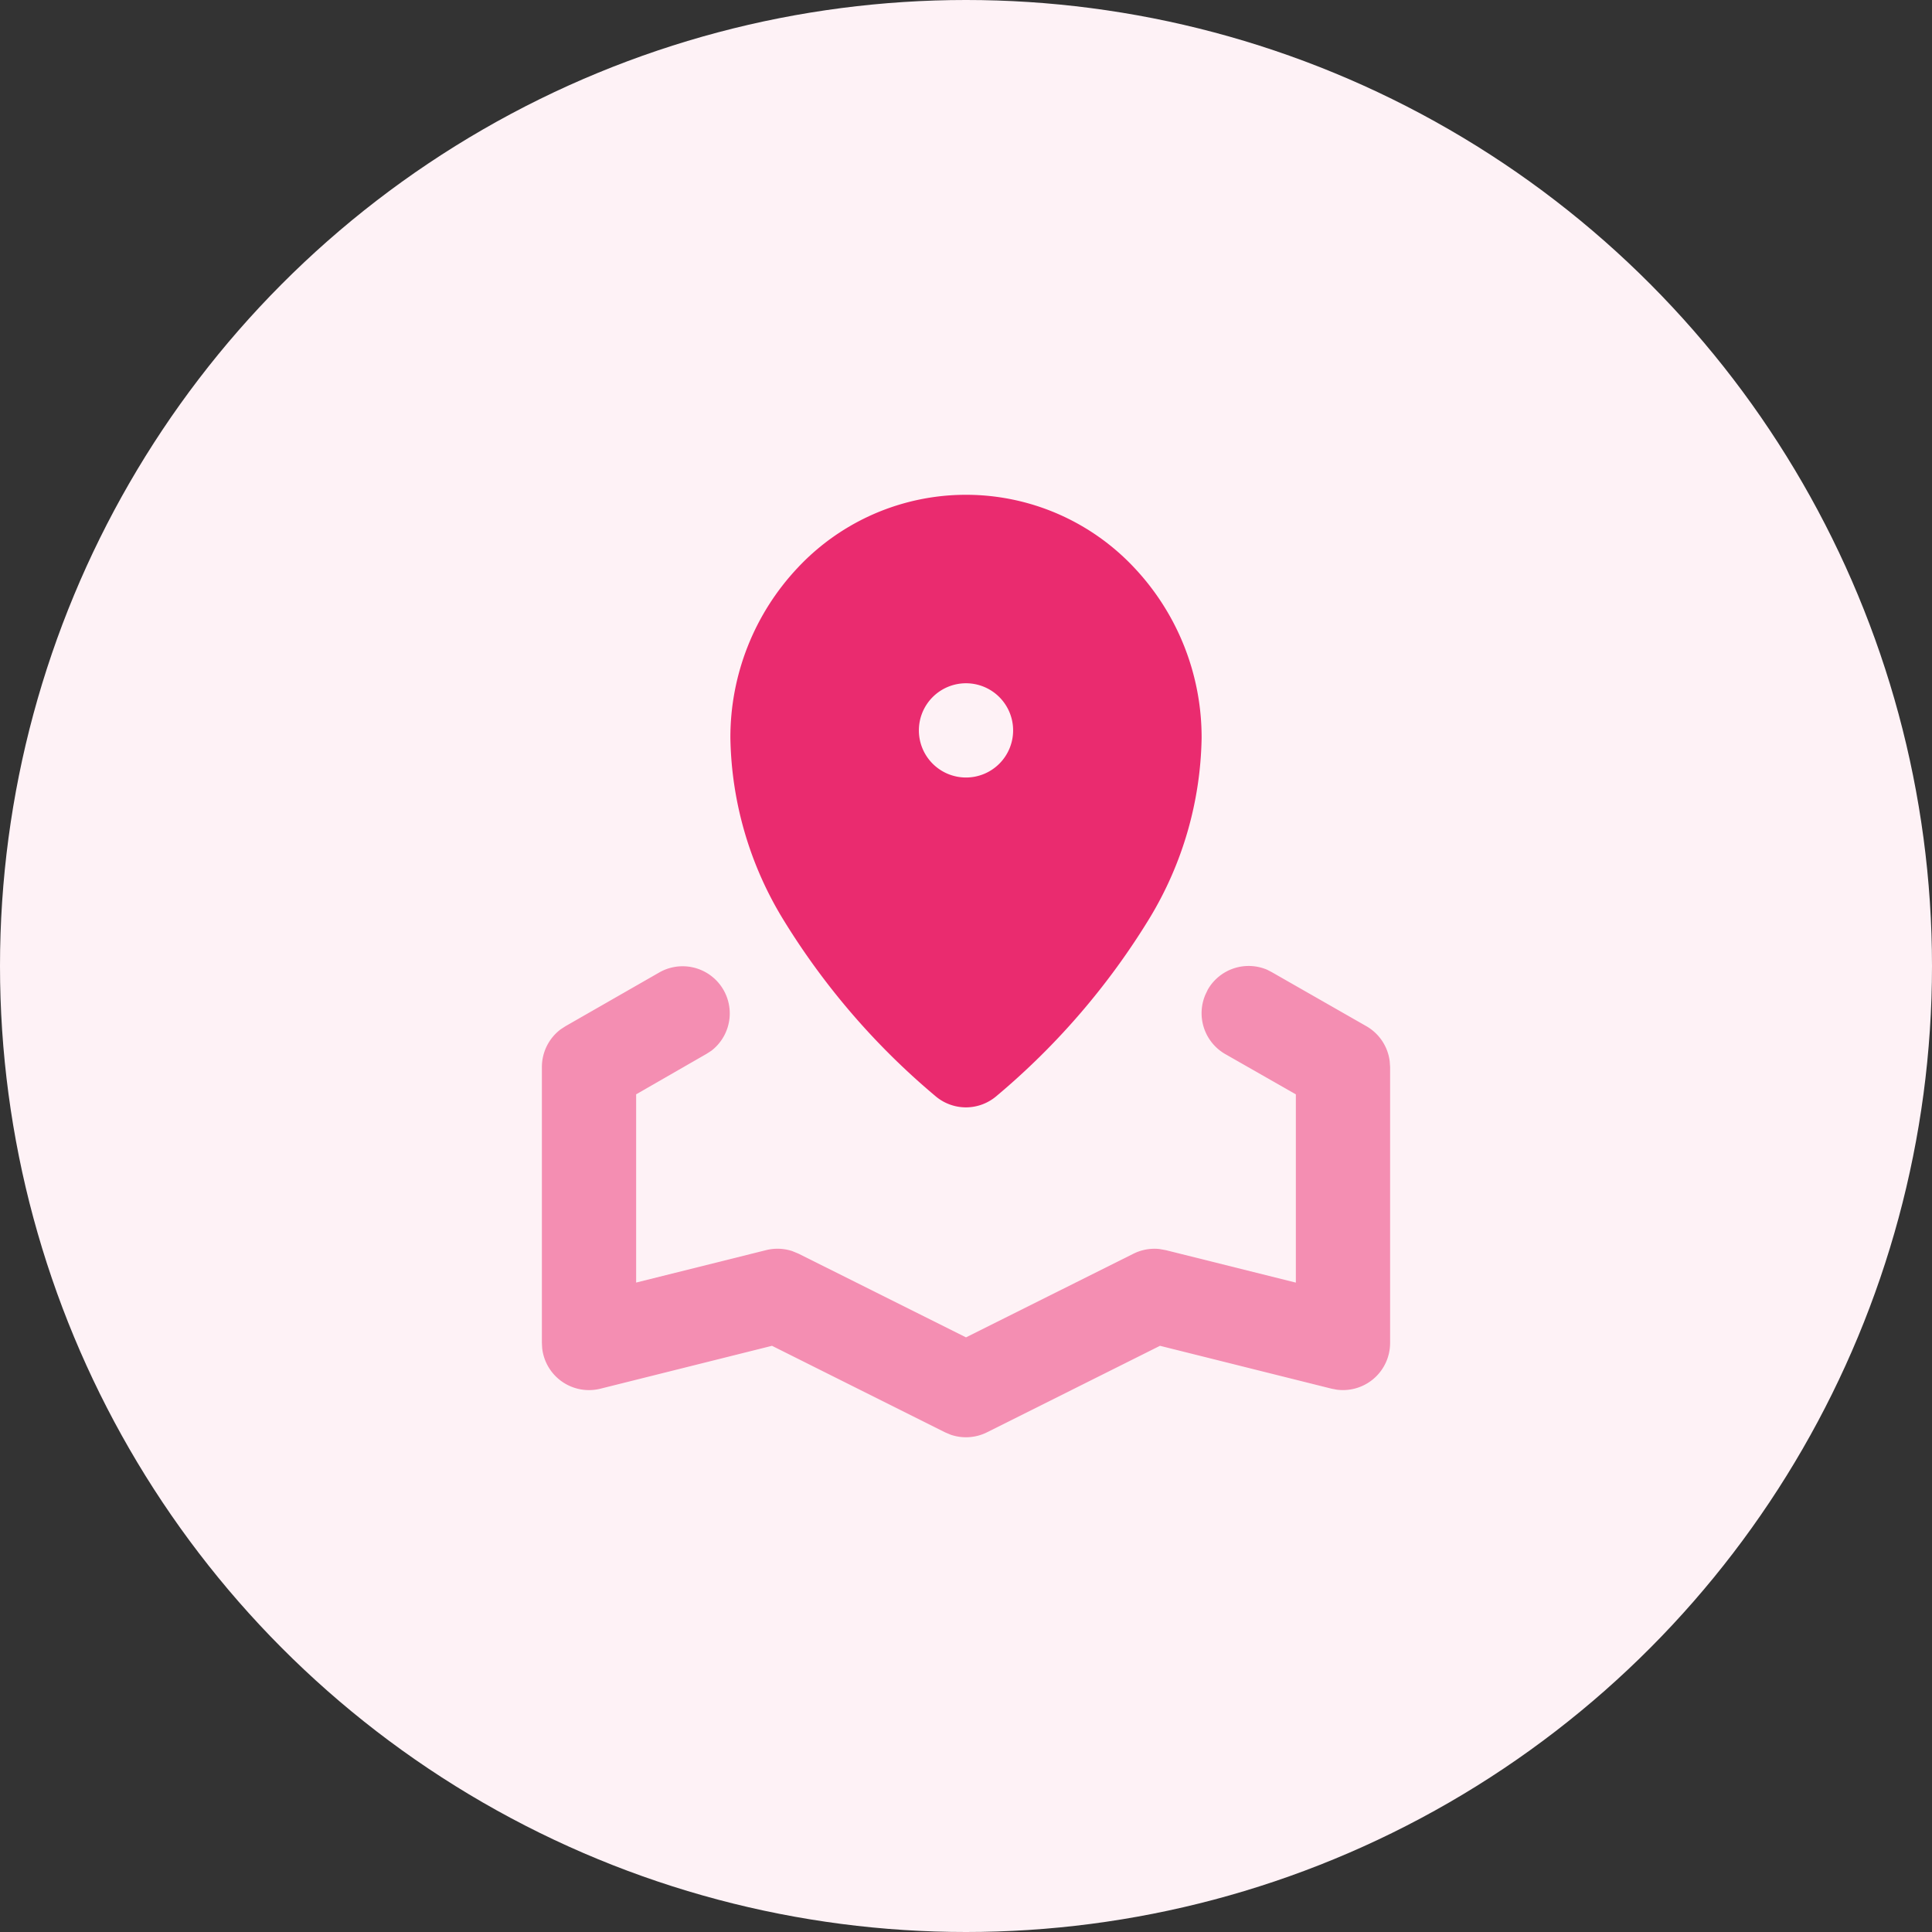 <svg xmlns="http://www.w3.org/2000/svg" width="41" height="41" viewBox="0 0 41 41">
  <rect x="0" y="0" width="41" height="41" fill="#333333" stroke="none"/>
  <g id="Group_221" data-name="Group 221" transform="translate(-671 -4979)">
    <circle id="Ellipse_19" data-name="Ellipse 19" cx="20.5" cy="20.5" r="20.5" transform="translate(671 4979)" fill="#fef2f6"/>
    <g id="Icon" transform="translate(682.5 4989.5)">
      <path id="Combined_Shape" data-name="Combined Shape" d="M5,13a1,1,0,0,1-.658-.247A15.363,15.363,0,0,1,1.1,8.978,7.617,7.617,0,0,1,0,5.167,5.247,5.247,0,0,1,1.432,1.545a4.893,4.893,0,0,1,7.136,0A5.248,5.248,0,0,1,10,5.167,7.617,7.617,0,0,1,8.9,8.978a15.363,15.363,0,0,1-3.245,3.775A1,1,0,0,1,5,13ZM5,4A1,1,0,1,0,6,5,1,1,0,0,0,5,4Z" transform="translate(4 0)" fill="#ea2b6f"/>
      <path id="Path_" data-name="Path " d="M14.132.5A1,1,0,0,1,15.392.08l.1.052,2,1.143a1,1,0,0,1,.5.75L18,2.143V8a1,1,0,0,1-1.131.991l-.111-.021-3.641-.91L9.447,9.895a1,1,0,0,1-.771.052l-.123-.052L4.883,8.06l-3.64.91A1,1,0,0,1,.006,8.113L0,8V2.143a1,1,0,0,1,.4-.8l.1-.065L2.5.132A1,1,0,0,1,3.594,1.8l-.1.064L2,2.723V6.718L4.757,6.03a1,1,0,0,1,.558.021l.131.054L9,7.881l3.553-1.775a1,1,0,0,1,.55-.1l.14.025L16,6.719V2.724l-1.5-.856A1,1,0,0,1,14.08.609Z" transform="translate(0 10)" fill="#ea2b6f" opacity="0.5"/>
    </g>
  </g>
</svg>
